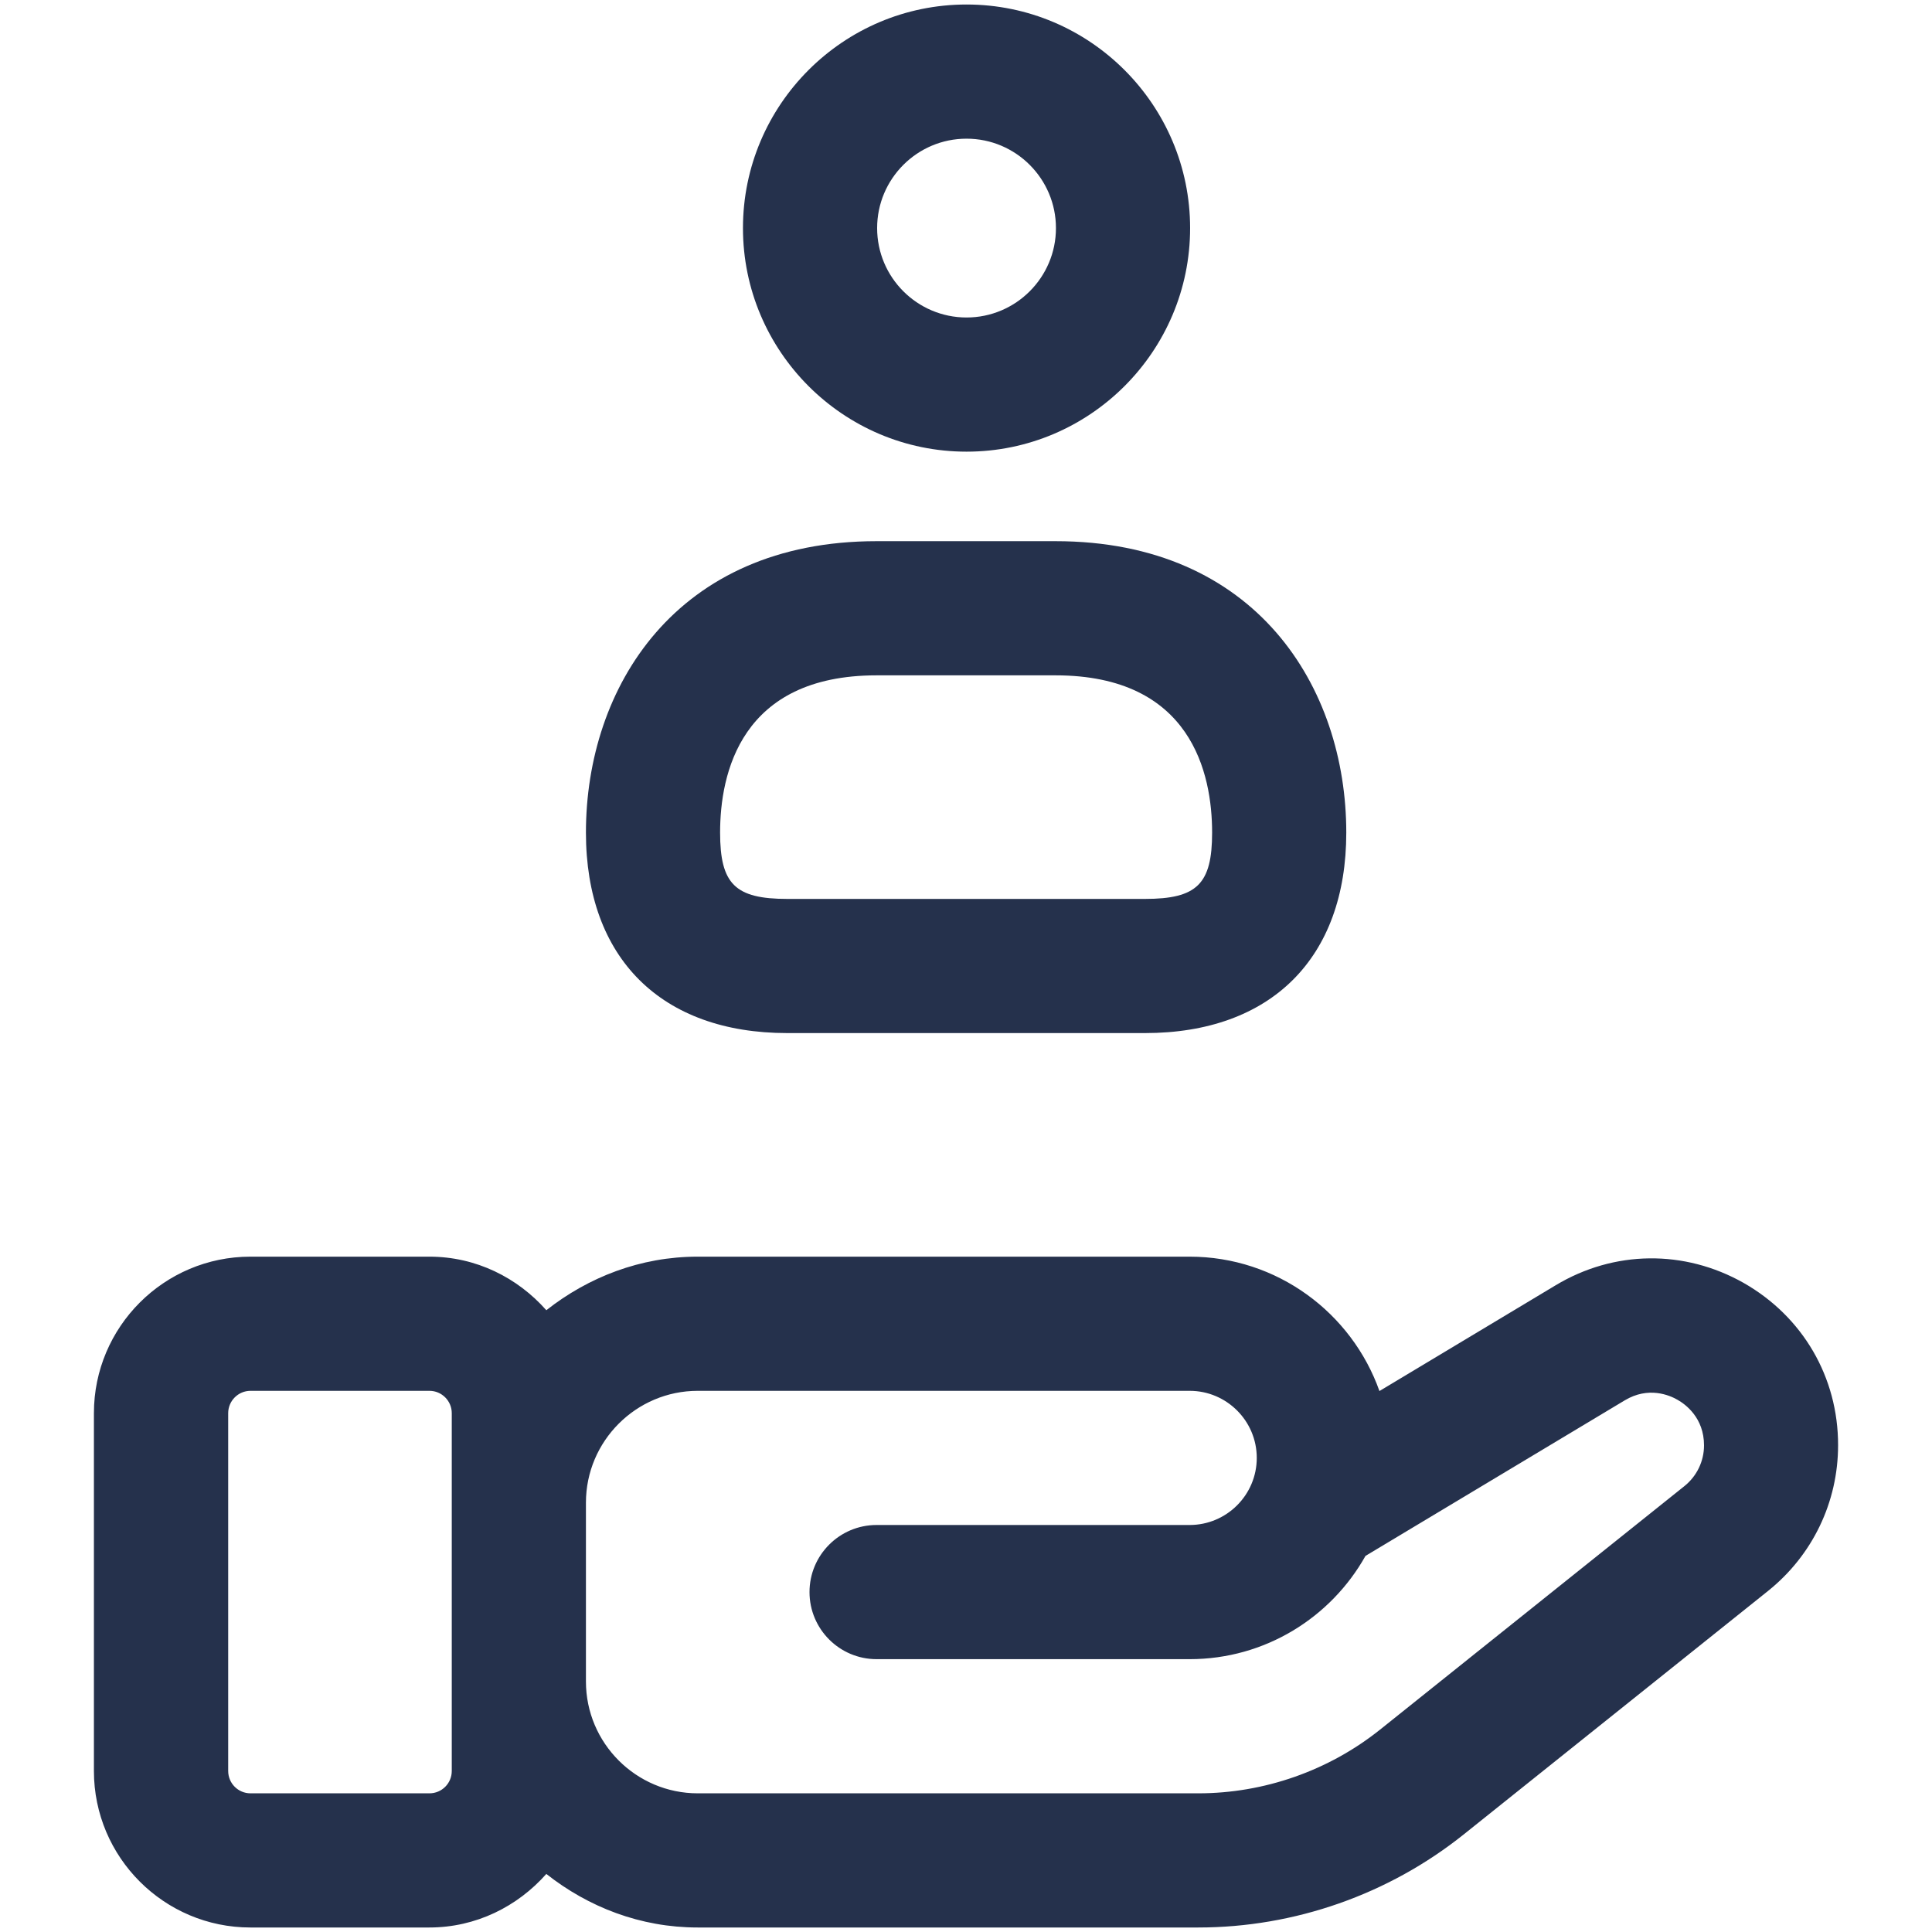 <svg width="18" height="18" viewBox="0 0 18 18" fill="none" xmlns="http://www.w3.org/2000/svg">
<path d="M16.244 11.952C15.693 11.641 15.038 11.647 14.493 11.975L12.852 12.96C12.594 12.232 11.898 11.708 11.083 11.708H6.5C5.966 11.708 5.48 11.9 5.09 12.207C4.822 11.904 4.436 11.708 4 11.708H2.333C1.529 11.708 0.875 12.362 0.875 13.166V16.5C0.875 17.304 1.529 17.958 2.333 17.958H4C4.435 17.958 4.822 17.762 5.09 17.459C5.48 17.767 5.966 17.958 6.5 17.958H11.164C12.06 17.958 12.938 17.65 13.637 17.091L16.473 14.822C16.887 14.49 17.125 13.995 17.125 13.465C17.126 12.831 16.796 12.266 16.244 11.952ZM4.209 16.5C4.209 16.615 4.116 16.708 4.001 16.708H2.334C2.219 16.708 2.126 16.615 2.126 16.5V13.166C2.126 13.052 2.219 12.958 2.334 12.958H4.001C4.116 12.958 4.209 13.052 4.209 13.166V14V15.666V16.5ZM15.693 13.846L12.857 16.115C12.379 16.497 11.777 16.708 11.165 16.708H6.501C5.927 16.708 5.459 16.241 5.459 15.666V14C5.459 13.426 5.927 12.958 6.501 12.958H11.084C11.428 12.958 11.709 13.238 11.709 13.583C11.709 13.928 11.428 14.208 11.084 14.208H8.167C7.822 14.208 7.542 14.488 7.542 14.833C7.542 15.178 7.822 15.458 8.167 15.458H11.084C11.787 15.458 12.4 15.07 12.722 14.496L15.137 13.047C15.358 12.914 15.555 12.999 15.628 13.041C15.703 13.083 15.876 13.209 15.876 13.466C15.876 13.614 15.809 13.753 15.693 13.846ZM9.005 4.208C10.154 4.208 11.088 3.273 11.088 2.125C11.088 0.977 10.154 0.042 9.005 0.042C7.856 0.042 6.922 0.977 6.922 2.125C6.922 3.273 7.856 4.208 9.005 4.208ZM9.005 1.292C9.465 1.292 9.838 1.666 9.838 2.125C9.838 2.584 9.465 2.958 9.005 2.958C8.545 2.958 8.172 2.584 8.172 2.125C8.172 1.666 8.545 1.292 9.005 1.292ZM7.335 9.625H10.667C11.841 9.625 12.543 8.927 12.543 7.757C12.543 6.405 11.705 5.042 9.834 5.042H8.167C6.297 5.042 5.459 6.406 5.459 7.757C5.459 8.927 6.161 9.625 7.335 9.625ZM8.167 6.292H9.834C11.102 6.292 11.293 7.21 11.293 7.757C11.293 8.237 11.152 8.375 10.667 8.375H7.335C6.849 8.375 6.709 8.237 6.709 7.757C6.709 7.21 6.899 6.292 8.167 6.292Z" fill="#25314C"/>
</svg>
